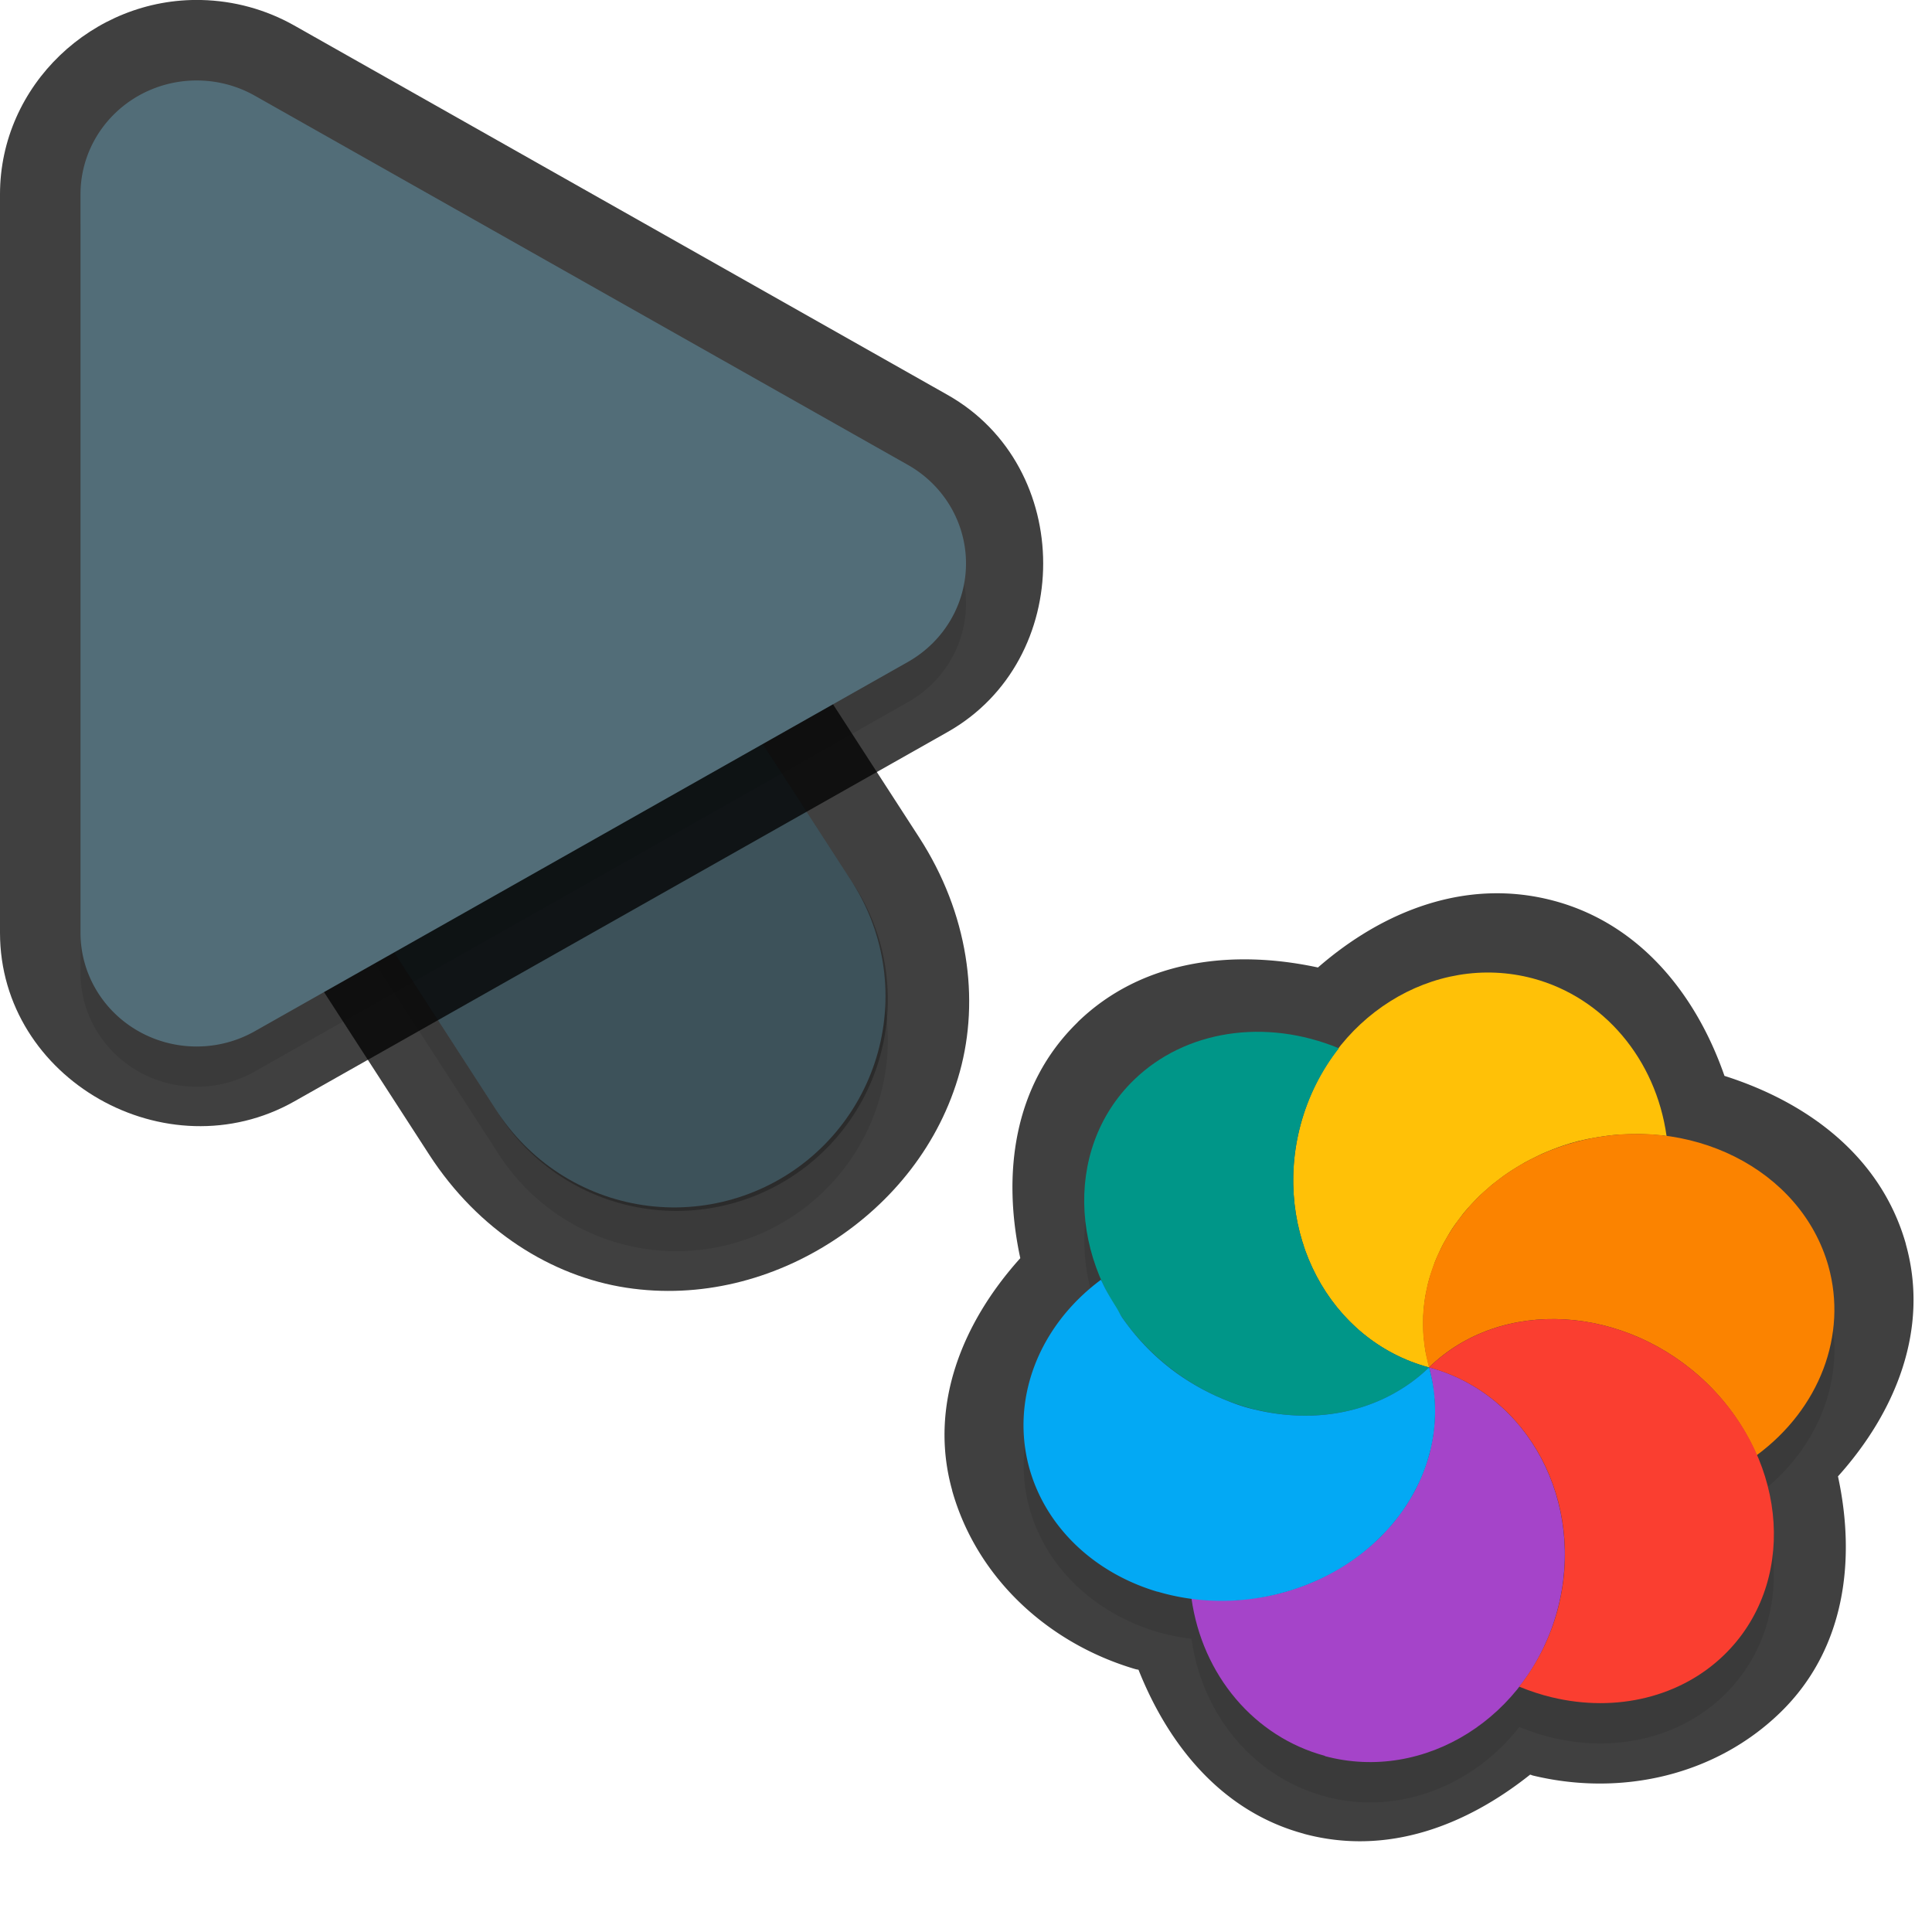 <?xml version="1.0" encoding="UTF-8" standalone="no"?>
<svg
   id="svg5327"
   width="24"
   height="24"
   version="1.1"
   sodipodi:docname="progress-14_24.svg"
   inkscape:version="1.1.2 (1:1.1+202202050950+0a00cf5339)"
   xmlns:inkscape="http://www.inkscape.org/namespaces/inkscape"
   xmlns:sodipodi="http://sodipodi.sourceforge.net/DTD/sodipodi-0.dtd"
   xmlns="http://www.w3.org/2000/svg"
   xmlns:svg="http://www.w3.org/2000/svg">
  <sodipodi:namedview
     id="namedview21"
     pagecolor="#ffffff"
     bordercolor="#666666"
     borderopacity="1.0"
     inkscape:pageshadow="2"
     inkscape:pageopacity="0.0"
     inkscape:pagecheckerboard="0"
     showgrid="true"
     inkscape:zoom="21.31"
     inkscape:cx="13.538245"
     inkscape:cy="10.933834"
     inkscape:window-width="1920"
     inkscape:window-height="1019"
     inkscape:window-x="0"
     inkscape:window-y="34"
     inkscape:window-maximized="1"
     inkscape:current-layer="svg5327"
     inkscape:snap-bbox="true"
     inkscape:snap-bbox-midpoints="true">
    <inkscape:grid
       type="xygrid"
       id="grid1596" />
  </sodipodi:namedview>
  <defs
     id="defs5329">
    <filter
       id="filter883"
       style="color-interpolation-filters:sRGB"
       width="1.001"
       height="1.001"
       x="-0.001"
       y="-0.001">
      <feGaussianBlur
         id="feGaussianBlur885"
         stdDeviation="0.004" />
    </filter>
    <filter
       id="filter843"
       style="color-interpolation-filters:sRGB"
       width="1.108"
       height="1.087"
       x="-0.054"
       y="-0.043">
      <feGaussianBlur
         id="feGaussianBlur845"
         stdDeviation=".281" />
    </filter>
    <filter
       id="filter835"
       style="color-interpolation-filters:sRGB"
       width="1.102"
       height="1.09"
       x="-0.051"
       y="-0.045">
      <feGaussianBlur
         id="feGaussianBlur837"
         stdDeviation=".32" />
    </filter>
    <filter
       inkscape:collect="always"
       style="color-interpolation-filters:sRGB"
       id="filter2769"
       x="-0.05"
       y="-0.04"
       width="1.099"
       height="1.08">
      <feGaussianBlur
         inkscape:collect="always"
         stdDeviation="0.194"
         id="feGaussianBlur2771" />
    </filter>
    <filter
       inkscape:collect="always"
       style="color-interpolation-filters:sRGB"
       id="filter2773"
       x="-0.048"
       y="-0.044"
       width="1.096"
       height="1.088">
      <feGaussianBlur
         inkscape:collect="always"
         stdDeviation="0.221"
         id="feGaussianBlur2775" />
    </filter>
    <filter
       inkscape:collect="always"
       style="color-interpolation-filters:sRGB"
       id="filter2385"
       x="-0.047"
       y="-0.049"
       width="1.095"
       height="1.097">
      <feGaussianBlur
         inkscape:collect="always"
         stdDeviation="0.199"
         id="feGaussianBlur2387" />
    </filter>
  </defs>
  <path
     style="color:#000000;opacity:0.75;fill:#010101;stroke-linecap:round;-inkscape-stroke:none"
     d="M 4.268,2.344 C 1.413,2.314 0.146,6.961 3,6.998 4.787,7.021 4.787,6.021 3,7 L 2.449,9.888 5.332,14.344 c 0.611,0.944 1.522,1.51 2.445,1.652 0.924,0.142 1.829,-0.101 2.566,-0.578 0.738,-0.477 1.331,-1.203 1.58,-2.104 0.249,-0.901 0.107,-1.965 -0.504,-2.91 l -4.125,-6.375 0.006,0.012 C 6.645,2.997 5.501,2.356 4.268,2.344 Z m -0.02,2 c 0.555,0.005 1.064,0.29 1.359,0.76 l 0.004,0.006 4.129,6.381 C 10.08,12.016 10.098,12.412 9.996,12.781 9.894,13.15 9.622,13.504 9.258,13.74 8.893,13.976 8.46,14.078 8.082,14.02 7.704,13.961 7.349,13.781 7.01,13.256 L 2.881,6.875 2.877,6.869 C 2.121,5.735 2.885,4.33 4.248,4.344 Z"
     id="path1785"
     sodipodi:nodetypes="cscccsssccccccccsssccsc" />
  <path
     id="path2653"
     style="color:#000000;font-style:normal;font-variant:normal;font-weight:normal;font-stretch:normal;font-size:medium;line-height:normal;font-family:sans-serif;font-variant-ligatures:normal;font-variant-position:normal;font-variant-caps:normal;font-variant-numeric:normal;font-variant-alternates:normal;font-feature-settings:normal;text-indent:0;text-align:start;text-decoration:none;text-decoration-line:none;text-decoration-style:solid;text-decoration-color:#000000;letter-spacing:normal;word-spacing:normal;text-transform:none;writing-mode:lr-tb;direction:ltr;text-orientation:mixed;dominant-baseline:auto;baseline-shift:baseline;text-anchor:start;white-space:normal;shape-padding:0;clip-rule:nonzero;display:inline;overflow:visible;visibility:visible;opacity:0.3;isolation:auto;mix-blend-mode:normal;color-interpolation:sRGB;color-interpolation-filters:linearRGB;solid-color:#000000;solid-opacity:1;fill:#000000;fill-opacity:1;fill-rule:nonzero;stroke:none;stroke-width:2;stroke-linecap:round;stroke-linejoin:miter;stroke-miterlimit:4;stroke-dasharray:none;stroke-dashoffset:0;stroke-opacity:1;color-rendering:auto;image-rendering:auto;shape-rendering:auto;text-rendering:auto;enable-background:accumulate;filter:url(#filter2769)"
     d="M 4.258,3.844 A 2.625,2.625 0 0 0 2.046,7.925 l 4.125,6.375 a 2.626,2.626 0 1 0 4.409,-2.852 L 6.455,5.072 A 2.625,2.625 0 0 0 4.258,3.844 Z" />
  <path
     id="path4"
     style="fill:none;stroke:#526d78;stroke-width:5.25;stroke-linecap:round;stroke-opacity:1"
     d="M 8.375,12.374 4.25,5.999" />
  <path
     style="color:#000000;fill:#010101;-inkscape-stroke:none;opacity:0.75"
     d="M 2.498,0 C 1.152,-0.03 6.4874423e-4,1.06 0,2.412 v 9.174 c -4.6862113e-4,1.825 2.073,2.991 3.656,2.096 L 11.77,9.094 c 1.585,-0.895 1.585,-3.295 0,-4.189 L 3.654,0.316 C 3.301,0.117 2.905,0.009 2.5,0 Z M 2.453,2 h 0.002 c 0.077,0.002 0.152,0.022 0.217,0.059 l 8.113,4.588 c 0.341,0.192 0.341,0.513 0,0.705 v 0.002 L 2.672,11.939 C 2.332,12.132 2,11.939 2,11.588 v -0.002 -9.174 C 2,2.179 2.181,1.994 2.453,2 Z"
     id="path1787" />
  <path
     id="path1414"
     style="opacity:0.3;fill:#000000;stroke-width:0.25;filter:url(#filter2385)"
     d="m 16.459,22.316 c 0.905,0.243 1.838,-0.127 2.415,-0.863 0.133,0.055 0.27,0.1 0.407,0.133 0.802,0.192 1.601,-0.007 2.138,-0.529 0.656,-0.639 0.783,-1.616 0.408,-2.481 0.78,-0.578 1.125,-1.496 0.886,-2.349 -0.249,-0.881 -1.057,-1.489 -2.01,-1.616 -0.135,-0.955 -0.781,-1.718 -1.656,-1.954 -0.905,-0.242 -1.841,0.127 -2.418,0.865 -0.915,-0.376 -1.909,-0.223 -2.544,0.394 -0.656,0.639 -0.781,1.616 -0.406,2.481 a 2.264,2.562 81.268 0 0 -0.888,2.348 2.264,2.562 81.268 0 0 1.588,1.528 2.264,2.562 81.268 0 0 0.422,0.085 c 0.134,0.956 0.781,1.721 1.657,1.957 z M 15.348,20.378 a 2.264,2.562 81.268 0 0 0.099,-0.008 c -0.021,0.003 -0.043,0.005 -0.065,0.007 -0.012,7.45e-4 -0.023,1.62e-4 -0.035,8.76e-4 z m 0.29,-0.032 a 2.264,2.562 81.268 0 0 0.252,-0.05 2.264,2.562 81.268 0 0 0.291,-0.092 c -0.023,0.008 -0.046,0.016 -0.069,0.024 -0.073,0.026 -0.147,0.048 -0.222,0.068 -0.083,0.02 -0.168,0.037 -0.252,0.05 z m 0.63,-0.177 a 2.264,2.562 81.268 0 0 0.168,-0.076 c -0.013,0.006 -0.026,0.013 -0.04,0.02 -0.012,0.006 -0.025,0.012 -0.037,0.018 -0.03,0.013 -0.061,0.026 -0.091,0.038 z m 0.598,-0.337 a 2.264,2.562 81.268 0 0 0.141,-0.11 c -0.006,0.005 -0.012,0.012 -0.019,0.017 -0.039,0.033 -0.081,0.062 -0.122,0.093 z m 0.237,-0.197 a 2.264,2.562 81.268 0 0 0.12,-0.122 c -0.02,0.022 -0.04,0.045 -0.06,0.067 -0.019,0.019 -0.039,0.037 -0.059,0.055 z m 0.197,-0.208 a 2.264,2.562 81.268 0 0 0.119,-0.156 c -0.012,0.016 -0.023,0.033 -0.035,0.049 -0.02,0.028 -0.042,0.057 -0.063,0.084 -0.007,0.008 -0.014,0.015 -0.02,0.023 z m 0.174,-0.234 a 2.264,2.562 81.268 0 0 0.131,-0.232 c -0.006,0.012 -0.01,0.026 -0.016,0.038 -0.024,0.045 -0.049,0.088 -0.076,0.131 -0.012,0.021 -0.026,0.041 -0.039,0.062 z m 0.165,-0.308 a 2.264,2.562 81.268 0 0 0.072,-0.177 c -0.003,0.008 -0.005,0.016 -0.009,0.024 -0.005,0.015 -0.01,0.03 -0.016,0.044 -0.014,0.037 -0.031,0.073 -0.047,0.109 z m 0.099,-0.263 a 2.264,2.562 81.268 0 0 0.049,-0.197 c -0.006,0.028 -0.012,0.056 -0.018,0.084 -0.003,0.016 -0.005,0.033 -0.009,0.048 -0.006,0.022 -0.015,0.043 -0.021,0.065 z m -2.215,-0.63 c -0.091,-0.024 -0.181,-0.055 -0.269,-0.09 -0.059,-0.023 -0.119,-0.048 -0.176,-0.075 0.057,0.027 0.117,0.052 0.176,0.075 0.118,0.046 0.238,0.083 0.36,0.113 -0.031,-0.007 -0.061,-0.014 -0.091,-0.022 z m -0.614,-0.253 c -0.111,-0.061 -0.218,-0.129 -0.321,-0.205 -0.051,-0.038 -0.103,-0.08 -0.151,-0.121 0.147,0.125 0.306,0.234 0.473,0.327 z m 2.894,0.602 a 2.264,2.562 81.268 0 0 0.022,-0.219 c -0.003,0.046 -0.007,0.091 -0.012,0.136 -0.003,0.028 -0.006,0.055 -0.01,0.082 z m -1.019,-0.324 c 0.046,-0.011 0.09,-0.022 0.135,-0.037 -0.045,0.014 -0.089,0.025 -0.135,0.037 z m -2.58,-0.829 c -0.03,-0.032 -0.059,-0.063 -0.087,-0.096 0.028,0.033 0.058,0.064 0.087,0.096 z m 3.623,0.833 a 2.264,2.562 81.268 0 0 -0.011,-0.193 c 0.003,0.021 0.005,0.041 0.007,0.063 0.003,0.044 0.004,0.087 0.004,0.13 z m -0.598,-0.166 c 0.026,-0.013 0.052,-0.026 0.077,-0.04 0,0 -5.11e-4,0.002 -5.11e-4,0.002 -0.025,0.014 -0.051,0.025 -0.077,0.038 z m 0.575,-0.125 a 2.264,2.562 81.268 0 0 -0.05,-0.244 c 0.017,0.06 0.031,0.121 0.042,0.183 0.003,0.02 0.005,0.041 0.008,0.061 z m -1.699,-3.009 c 0.014,-0.083 0.033,-0.167 0.055,-0.25 -0.022,0.083 -0.041,0.167 -0.055,0.25 z" />
  <path
     id="path2655"
     style="opacity:0.3;fill:#000000;stroke-width:0.36;filter:url(#filter2773)"
     d="M 2.476,1.5 A 1.443,1.413 0 0 0 1,2.912 v 9.175 a 1.443,1.413 0 0 0 2.164,1.224 L 11.278,8.723 a 1.443,1.413 0 0 0 0,-2.448 L 3.164,1.688 A 1.443,1.413 0 0 0 2.476,1.5 Z" />
  <path
     id="path845"
     style="color:#000000;font-style:normal;font-variant:normal;font-weight:normal;font-stretch:normal;font-size:medium;line-height:normal;font-family:sans-serif;font-variant-ligatures:normal;font-variant-position:normal;font-variant-caps:normal;font-variant-numeric:normal;font-variant-alternates:normal;font-feature-settings:normal;text-indent:0;text-align:start;text-decoration:none;text-decoration-line:none;text-decoration-style:solid;text-decoration-color:#000000;letter-spacing:normal;word-spacing:normal;text-transform:none;writing-mode:lr-tb;direction:ltr;text-orientation:mixed;dominant-baseline:auto;baseline-shift:baseline;text-anchor:start;white-space:normal;shape-padding:0;clip-rule:nonzero;display:inline;overflow:visible;visibility:visible;opacity:0.25;isolation:auto;mix-blend-mode:normal;color-interpolation:sRGB;color-interpolation-filters:linearRGB;solid-color:#000000;solid-opacity:1;fill:#000000;fill-opacity:1;fill-rule:nonzero;stroke:none;stroke-width:2;stroke-linecap:round;stroke-linejoin:miter;stroke-miterlimit:4;stroke-dasharray:none;stroke-dashoffset:0;stroke-opacity:1;color-rendering:auto;image-rendering:auto;shape-rendering:auto;text-rendering:auto;enable-background:accumulate"
     d="M 4.258,3.344 A 2.625,2.625 0 0 0 2.046,7.425 l 4.125,6.375 a 2.626,2.626 0 1 0 4.409,-2.852 L 6.455,4.572 A 2.625,2.625 0 0 0 4.258,3.344 Z" />
  <path
     id="path8"
     style="fill:#526d78;stroke-width:0.36"
     d="M 2.476,1 A 1.443,1.413 0 0 0 1,2.412 v 9.175 a 1.443,1.413 0 0 0 2.164,1.224 L 11.278,8.223 a 1.443,1.413 0 0 0 0,-2.448 L 3.164,1.188 A 1.443,1.413 0 0 0 2.476,1 Z" />
  <path
     id="path1357"
     style="color:#000000;opacity:0.75;fill:#010101;stroke-linecap:round;stroke-linejoin:round;-inkscape-stroke:none"
     d="m 16.2,22.781 c 1.037,0.278 2.016,-0.106 2.808,-0.736 0.013,0.003 0.024,0.009 0.037,0.012 a 1,1 0 0 0 0.004,9.08e-4 c 1.1,0.263 2.266,-0.006 3.068,-0.786 0.805,-0.783 0.94,-1.893 0.715,-2.932 0.72,-0.801 1.138,-1.834 0.843,-2.884 a 1,1 0 0 0 5.11e-4,-0.002 C 23.366,14.362 22.452,13.692 21.422,13.365 21.068,12.345 20.366,11.476 19.307,11.191 a 1,1 0 0 0 -0.002,-5.12e-4 c -1.09,-0.292 -2.129,0.128 -2.933,0.828 -1.071,-0.231 -2.192,-0.091 -2.984,0.678 a 1,1 0 0 0 -5.11e-4,0.002 c -0.805,0.783 -0.937,1.893 -0.713,2.931 -0.722,0.801 -1.141,1.834 -0.846,2.885 a 1,1 0 0 0 -5.11e-4,0.002 c 0.304,1.078 1.182,1.892 2.266,2.215 a 1,1 0 0 0 0.011,0.003 c 0.013,0.004 0.026,0.005 0.038,0.008 0.379,0.953 1.046,1.765 2.055,2.037 a 1,1 0 0 0 0.001,0.002 z" />
  <path
     id="ellipse10"
     style="fill:#ffc107;stroke-width:0.25"
     d="m 17.752,16.986 c -0.017,-0.06 -0.03,-0.122 -0.041,-0.184 -0.007,-0.042 -0.013,-0.084 -0.017,-0.126 -0.005,-0.033 -0.008,-0.066 -0.011,-0.1 -0.002,-0.04 -0.003,-0.08 -0.003,-0.121 -7.59e-4,-0.036 -5.58e-4,-0.072 5.69e-4,-0.108 0.002,-0.039 0.005,-0.077 0.009,-0.116 0.004,-0.039 0.009,-0.077 0.015,-0.116 0.006,-0.036 0.014,-0.073 0.022,-0.109 0.007,-0.035 0.015,-0.071 0.025,-0.107 0.012,-0.042 0.025,-0.083 0.04,-0.124 0.011,-0.033 0.022,-0.066 0.034,-0.099 0.014,-0.035 0.03,-0.07 0.046,-0.105 0.017,-0.039 0.035,-0.077 0.055,-0.115 0.017,-0.031 0.035,-0.063 0.053,-0.093 0.019,-0.034 0.04,-0.068 0.061,-0.101 0.027,-0.04 0.056,-0.08 0.086,-0.119 0.018,-0.024 0.036,-0.048 0.054,-0.072 0.031,-0.037 0.063,-0.074 0.097,-0.11 0.022,-0.024 0.045,-0.049 0.068,-0.072 0.032,-0.032 0.065,-0.063 0.099,-0.093 0.029,-0.026 0.058,-0.052 0.088,-0.077 0.031,-0.025 0.062,-0.048 0.093,-0.072 0.034,-0.026 0.068,-0.051 0.104,-0.075 0.037,-0.025 0.075,-0.05 0.114,-0.073 0.031,-0.019 0.063,-0.038 0.094,-0.056 0.046,-0.025 0.093,-0.049 0.14,-0.072 0.027,-0.014 0.053,-0.026 0.081,-0.039 0.044,-0.019 0.088,-0.038 0.133,-0.055 0.04,-0.016 0.08,-0.03 0.121,-0.044 0.067,-0.023 0.134,-0.043 0.202,-0.06 0.074,-0.018 0.149,-0.033 0.224,-0.045 0.03,-0.005 0.06,-0.009 0.09,-0.014 0.056,-0.008 0.113,-0.015 0.17,-0.019 0.024,-0.001 0.048,-0.003 0.072,-0.003 0.061,-0.004 0.122,-0.005 0.183,-0.005 0.021,-8.86e-4 0.042,8.91e-4 0.063,0.002 0.071,0.002 0.143,0.006 0.213,0.014 0.025,-9.4e-5 0.049,0.005 0.073,0.009 -0.134,-0.956 -0.782,-1.721 -1.658,-1.957 -1.238,-0.331 -2.531,0.481 -2.888,1.814 -0.357,1.334 0.356,2.683 1.594,3.015 z m 0,0 c 2.65e-4,7.1e-5 0,0 0,0 z" />
  <path
     id="path9"
     style="fill:#a544c9;stroke-width:0.25"
     d="m 16.458,21.815 c 1.238,0.332 2.532,-0.48 2.889,-1.814 0.357,-1.334 -0.357,-2.684 -1.595,-3.016 0.017,0.06 0.03,0.122 0.041,0.184 0.007,0.043 0.013,0.087 0.017,0.131 0.004,0.03 0.008,0.06 0.011,0.09 0.003,0.044 0.004,0.087 0.004,0.131 4.11e-4,0.033 -2.5e-5,0.067 -0.001,0.101 -0.003,0.046 -0.006,0.091 -0.012,0.136 -0.003,0.028 -0.006,0.055 -0.01,0.082 -0.009,0.056 -0.021,0.113 -0.034,0.169 -0.003,0.016 -0.006,0.031 -0.01,0.047 -0.016,0.059 -0.035,0.118 -0.057,0.176 -0.005,0.015 -0.01,0.03 -0.016,0.044 -0.02,0.053 -0.043,0.105 -0.067,0.156 -0.01,0.022 -0.02,0.044 -0.031,0.066 -0.024,0.045 -0.049,0.089 -0.076,0.132 -0.015,0.025 -0.03,0.051 -0.046,0.075 -0.027,0.039 -0.054,0.078 -0.083,0.115 -0.02,0.028 -0.041,0.056 -0.063,0.083 -0.027,0.033 -0.056,0.065 -0.085,0.096 -0.024,0.028 -0.048,0.054 -0.073,0.08 -0.04,0.04 -0.081,0.078 -0.124,0.115 -0.017,0.015 -0.034,0.03 -0.051,0.044 -0.048,0.04 -0.098,0.078 -0.149,0.115 -0.016,0.012 -0.031,0.023 -0.047,0.034 -0.052,0.036 -0.106,0.069 -0.161,0.101 -0.016,0.01 -0.033,0.02 -0.05,0.03 -0.06,0.034 -0.122,0.065 -0.184,0.095 -0.012,0.006 -0.025,0.012 -0.037,0.018 -0.058,0.026 -0.118,0.05 -0.178,0.072 -0.023,0.008 -0.046,0.017 -0.069,0.024 -0.073,0.026 -0.148,0.049 -0.223,0.068 -0.142,0.035 -0.287,0.059 -0.433,0.071 -0.024,0.003 -0.048,0.006 -0.072,0.009 -0.195,0.013 -0.391,0.006 -0.582,-0.02 0.134,0.956 0.782,1.721 1.658,1.957 z" />
  <path
     id="path14"
     style="fill:#ffc107;stroke-width:0.25"
     d="m 17.753,16.986 c 4.899,-2.829 2.449,-1.414 0,0 z m 3.7e-5,-1.28e-4 c -0.184,-0.886 -0.77,-1.406 -1.558,-1.517 0.24,0.729 0.8,1.314 1.558,1.517 z" />
  <path
     id="path11"
     style="fill:#009688;stroke-width:0.25"
     d="m 15.613,17.514 c 0.802,0.192 1.603,-0.006 2.139,-0.528 -1.238,-0.332 -1.952,-1.682 -1.595,-3.015 0.094,-0.347 0.256,-0.67 0.475,-0.949 -0.916,-0.378 -1.911,-0.224 -2.547,0.394 -0.898,0.874 -0.804,2.381 0.208,3.367 0.369,0.36 0.829,0.615 1.319,0.732 z m 1.02,-4.493 z m 1.12,3.964 z" />
  <path
     id="ellipse980"
     style="fill:#03a9f4;stroke-width:0.25"
     d="m 14.38,19.772 a 2.264,2.562 81.268 0 0 1.508,0.025 2.264,2.562 81.268 0 0 1.864,-2.811 c -0.067,0.065 -0.138,0.125 -0.213,0.18 -0.075,0.055 -0.154,0.105 -0.236,0.15 -0.244,0.133 -0.516,0.219 -0.802,0.253 -0.191,0.023 -0.389,0.022 -0.589,-0.001 -0.1,-0.012 -0.2,-0.029 -0.3,-0.053 -0.123,-0.026 -0.243,-0.065 -0.361,-0.113 -0.235,-0.092 -0.46,-0.216 -0.666,-0.368 -0.103,-0.077 -0.201,-0.16 -0.293,-0.25 -0.132,-0.129 -0.247,-0.267 -0.348,-0.411 -0.029,-0.042 -0.049,-0.088 -0.076,-0.131 -0.064,-0.103 -0.128,-0.206 -0.176,-0.314 -0.004,-0.01 -0.012,-0.02 -0.016,-0.03 a 2.264,2.562 81.268 0 0 -0.887,2.348 2.264,2.562 81.268 0 0 1.589,1.527 z" />
  <path
     id="ellipse14"
     style="fill:#fb8300;stroke-width:0.25"
     d="m 17.752,16.986 c 2.65e-4,7.1e-5 0,0 0,0 z m 0,0 c 0.897,-0.874 2.446,-0.783 3.458,0.203 0.263,0.257 0.471,0.56 0.613,0.888 0.782,-0.578 1.129,-1.496 0.89,-2.35 -0.341,-1.205 -1.727,-1.9 -3.097,-1.552 -1.37,0.348 -2.204,1.606 -1.864,2.811 z" />
  <path
     id="ellipse18"
     style="fill:#fa3e30;stroke-width:0.25"
     d="m 19.28,21.085 c 0.802,0.192 1.603,-0.006 2.139,-0.528 0.898,-0.874 0.805,-2.382 -0.208,-3.368 -1.013,-0.986 -2.561,-1.077 -3.458,-0.203 1.238,0.331 1.953,1.682 1.595,3.016 -0.094,0.347 -0.256,0.671 -0.476,0.95 0.133,0.055 0.27,0.1 0.408,0.133 z m -1.528,-4.099 c 2.65e-4,7.1e-5 0,0 0,0 z" />
</svg>
